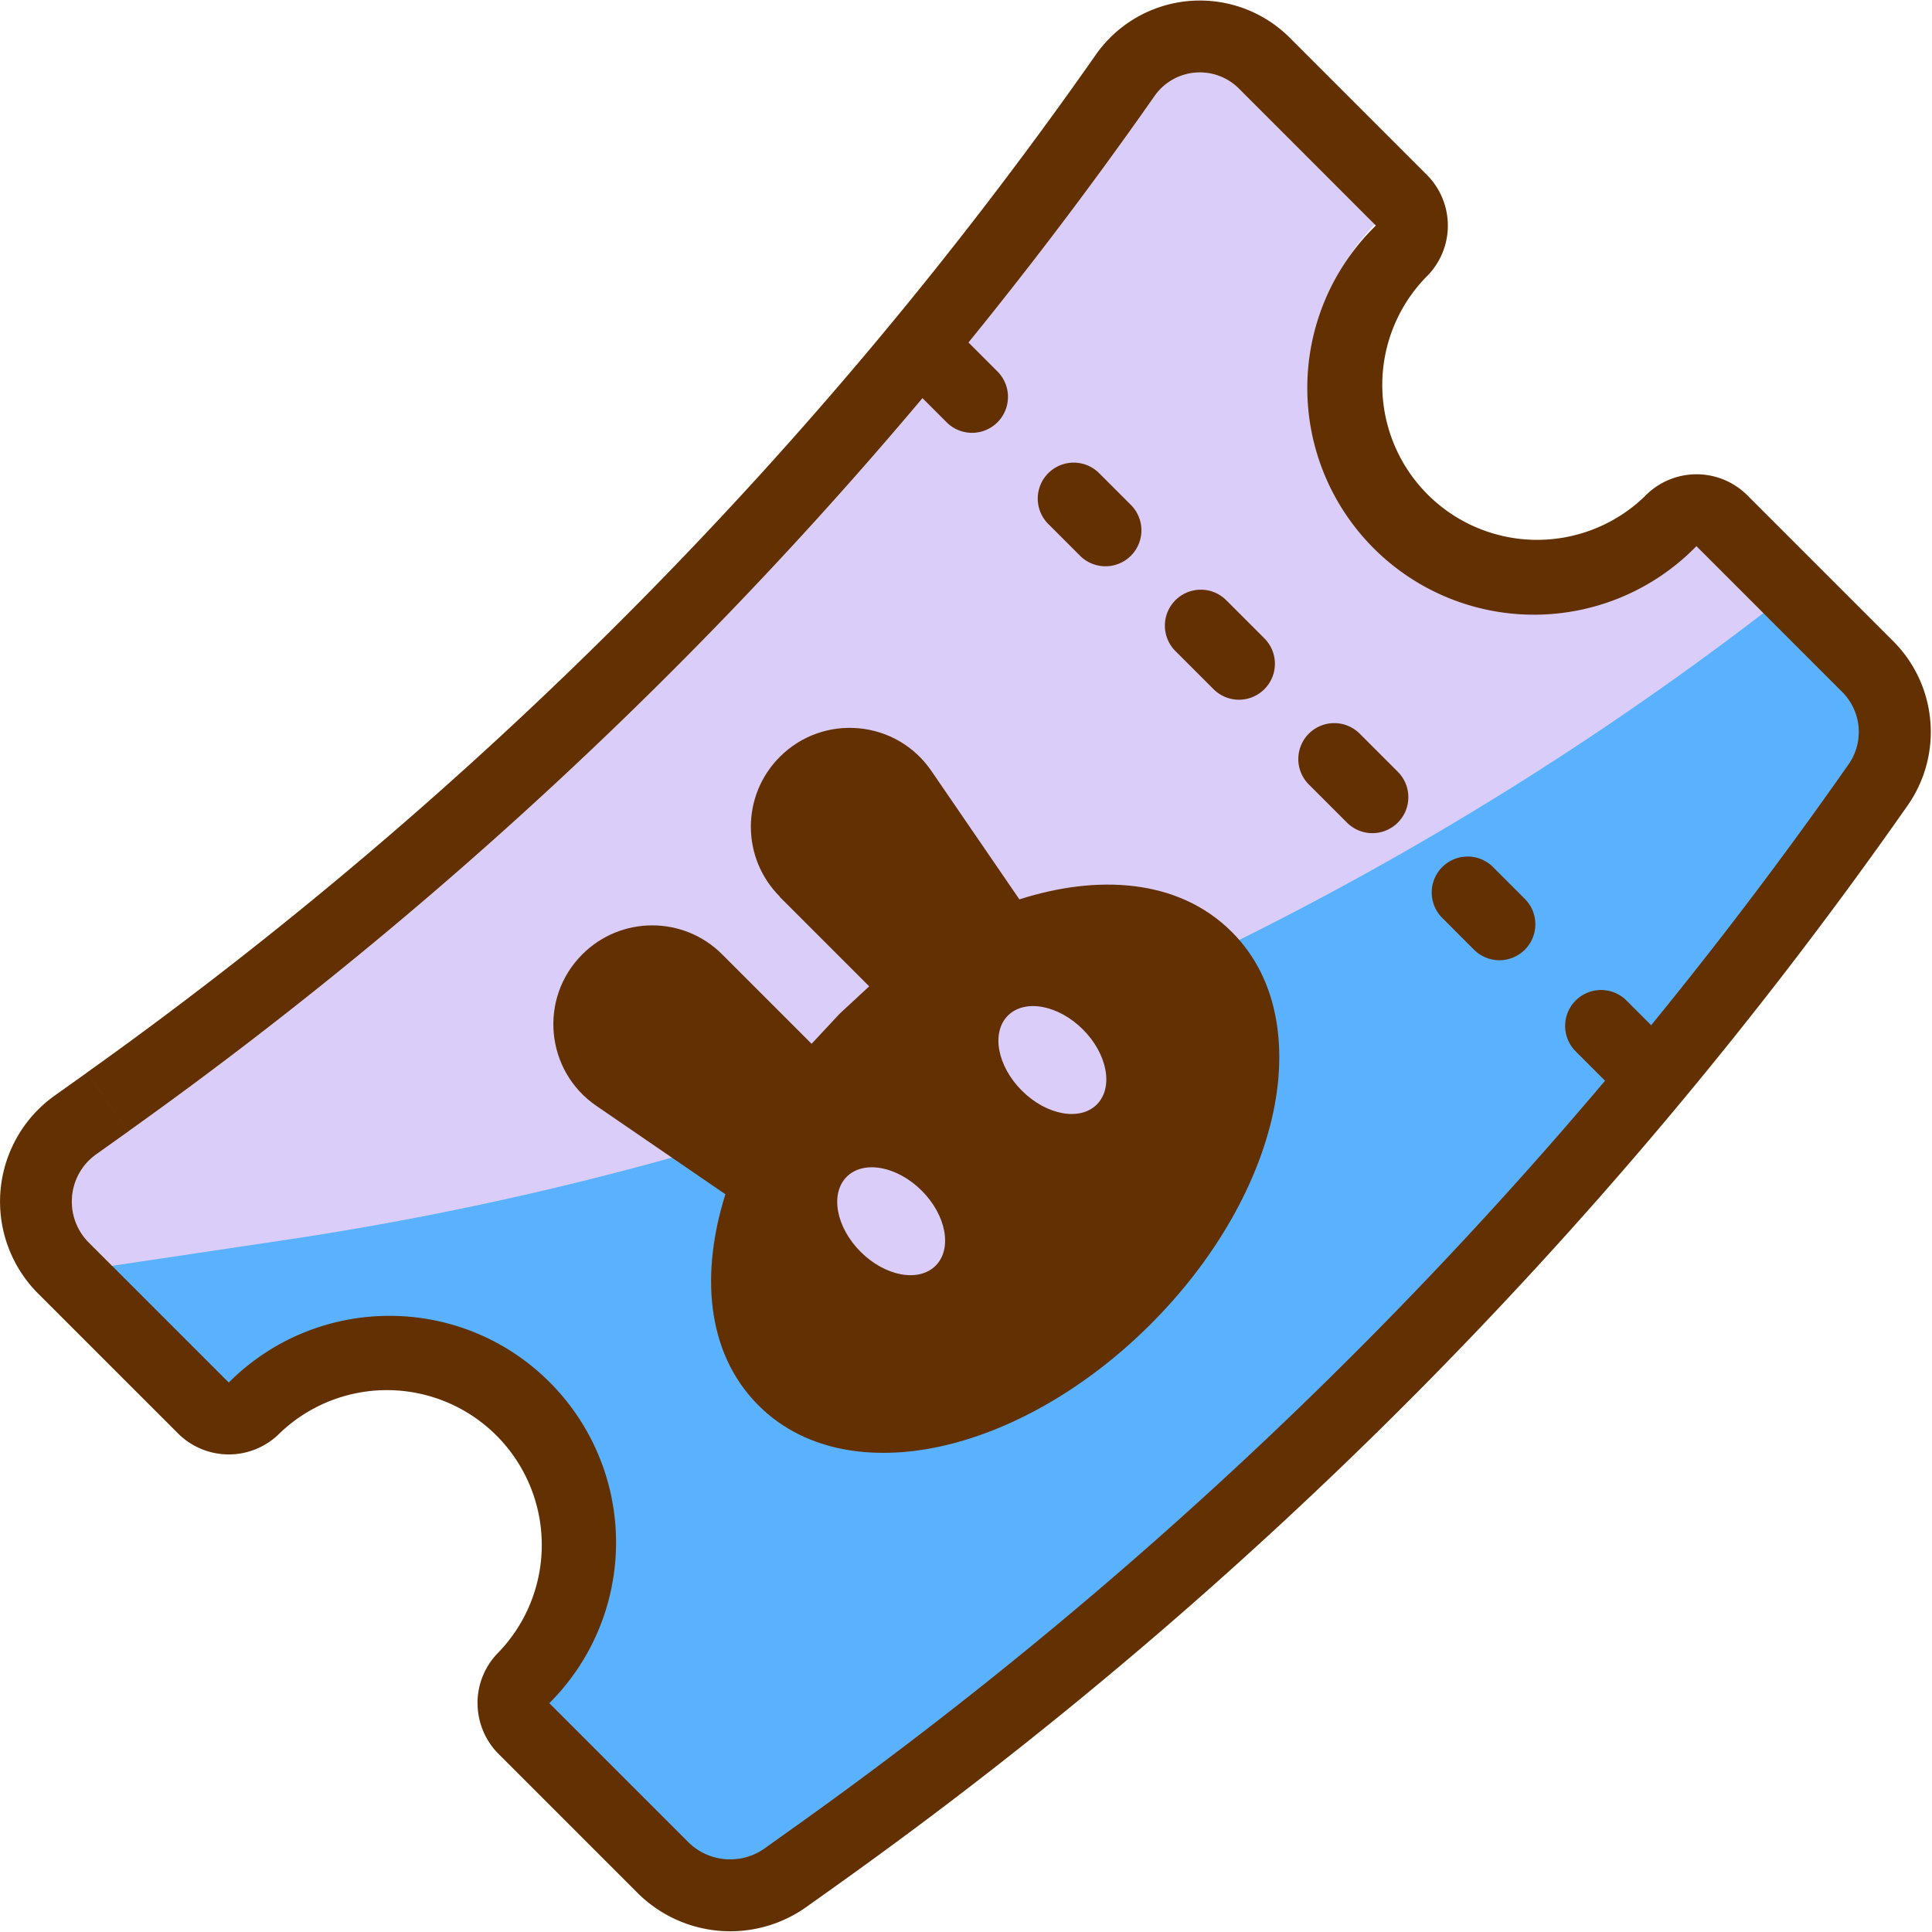 <svg xmlns="http://www.w3.org/2000/svg" xmlns:xlink="http://www.w3.org/1999/xlink" width="64" height="64" fill="none" xmlns:v="https://vecta.io/nano"><path d="M61.03 22.922a1.87 1.87 0 0 1 .21 2.397 145.99 145.99 0 0 1-34.837 35.147l-1.068.762a1.97 1.97 0 0 1-2.536-.211l-4.81-4.81a7.51 7.51 0 0 0-10.62-10.619l-4.424-4.424c-.84-.84-.725-2.237.243-2.927l1.07-.762A142.46 142.46 0 0 0 38.252 3.177a1.83 1.83 0 0 1 2.788-.244l4.502 4.502a7.51 7.51 0 0 0 10.619 10.619l4.868 4.868z" fill="#dbcdf9"/><path d="M63.16 24.252l-17.193 21.77L23.73 62.856l-4.277-4.308-1.543-1.87 1.543-2.233.54-2.233-.298-2.38-.893-2.233-1.488-1.786-1.786-1.19-1.935-.595h-2.38l-2.53.893-1.488 1.34-3.572-4.316 5.81-.867a106.28 106.28 0 0 0 49.452-21.132l4.277 4.308z" fill="#5ab2ff"/><g fill-rule="evenodd" fill="#633001"><path d="M15.818 56.416a2.38 2.38 0 0 1 .701-1.685l.008-.008a5.13 5.13 0 0 0-7.253-7.253l-.008.008a2.38 2.38 0 0 1-3.371.004L1.26 42.848a4.31 4.31 0 0 1 .545-6.55l1.07-.762 1.383 1.94-1.07.762c-.97.69-1.085 2.086-.243 2.927l4.633 4.633.01-.01c2.945-2.933 7.692-2.93 10.62 0a7.51 7.51 0 0 1 .012 10.609l-.023.023 4.598 4.598a1.97 1.97 0 0 0 2.536.211l1.068-.762A145.99 145.99 0 0 0 61.236 25.32a1.87 1.87 0 0 0-.21-2.397l-4.83-4.83-.106.106A7.51 7.51 0 0 1 45.47 7.578l.106-.106-4.538-4.54a1.83 1.83 0 0 0-2.788.244A142.46 142.46 0 0 1 4.257 37.474l-1.383-1.94A140.08 140.08 0 0 0 36.301 1.812a4.21 4.21 0 0 1 6.423-.563l4.54 4.54a2.38 2.38 0 0 1-.017 3.384l-.037.037a5.13 5.13 0 0 0 7.253 7.253l.037-.037a2.38 2.38 0 0 1 3.384-.017l4.83 4.83c1.46 1.46 1.66 3.756.477 5.446a148.37 148.37 0 0 1-35.405 35.72l-1.068.762a4.35 4.35 0 0 1-5.603-.466l-4.598-4.598a2.38 2.38 0 0 1-.697-1.686z"/><use xlink:href="#A"/><use xlink:href="#A" x="4.42" y="4.421"/><use xlink:href="#B"/><use xlink:href="#B" x="4.42" y="4.42"/><path d="M49.46 28.724l1.052 1.052a1.19 1.19 0 1 1-1.684 1.684l-1.052-1.053a1.19 1.19 0 1 1 1.684-1.684z"/><use xlink:href="#A" x="21.89" y="21.891"/><path d="M25.833 29.703c-1.28-1.28-1.28-3.353 0-4.632 1.45-1.45 3.86-1.226 5.018.464l2.918 4.258c2.547-.817 5.25-.71 7.04 1.082 1.6 1.6 1.854 3.982 1.308 6.243-.552 2.286-1.947 4.695-4 6.747s-4.46 3.447-6.747 4c-2.26.546-4.633.3-6.243-1.308-1.78-1.78-1.898-4.463-1.097-6.995l-4.276-2.93c-1.69-1.16-1.914-3.568-.464-5.018 1.28-1.28 3.353-1.28 4.632 0l2.963 2.963.933-1 .975-.903-2.96-2.96z"/></g><g fill="#dbcdf9"><ellipse rx="1.432" ry="2.083" transform="matrix(.707 -.707 .707 .707 29.521 40.455)"/><ellipse rx="1.432" ry="2.083" transform="matrix(.707 -.707 .707 .707 34.861 35.115)"/></g><defs><path id="A" d="M31.99 11.253l1.052 1.052a1.19 1.19 0 1 1-1.684 1.684l-1.052-1.052a1.19 1.19 0 1 1 1.684-1.684z"/><path id="B" d="M41.884 22.83a1.19 1.19 0 0 1-1.684 0l-1.263-1.263a1.19 1.19 0 1 1 1.684-1.684l1.263 1.263a1.19 1.19 0 0 1 0 1.684z"/></defs></svg>